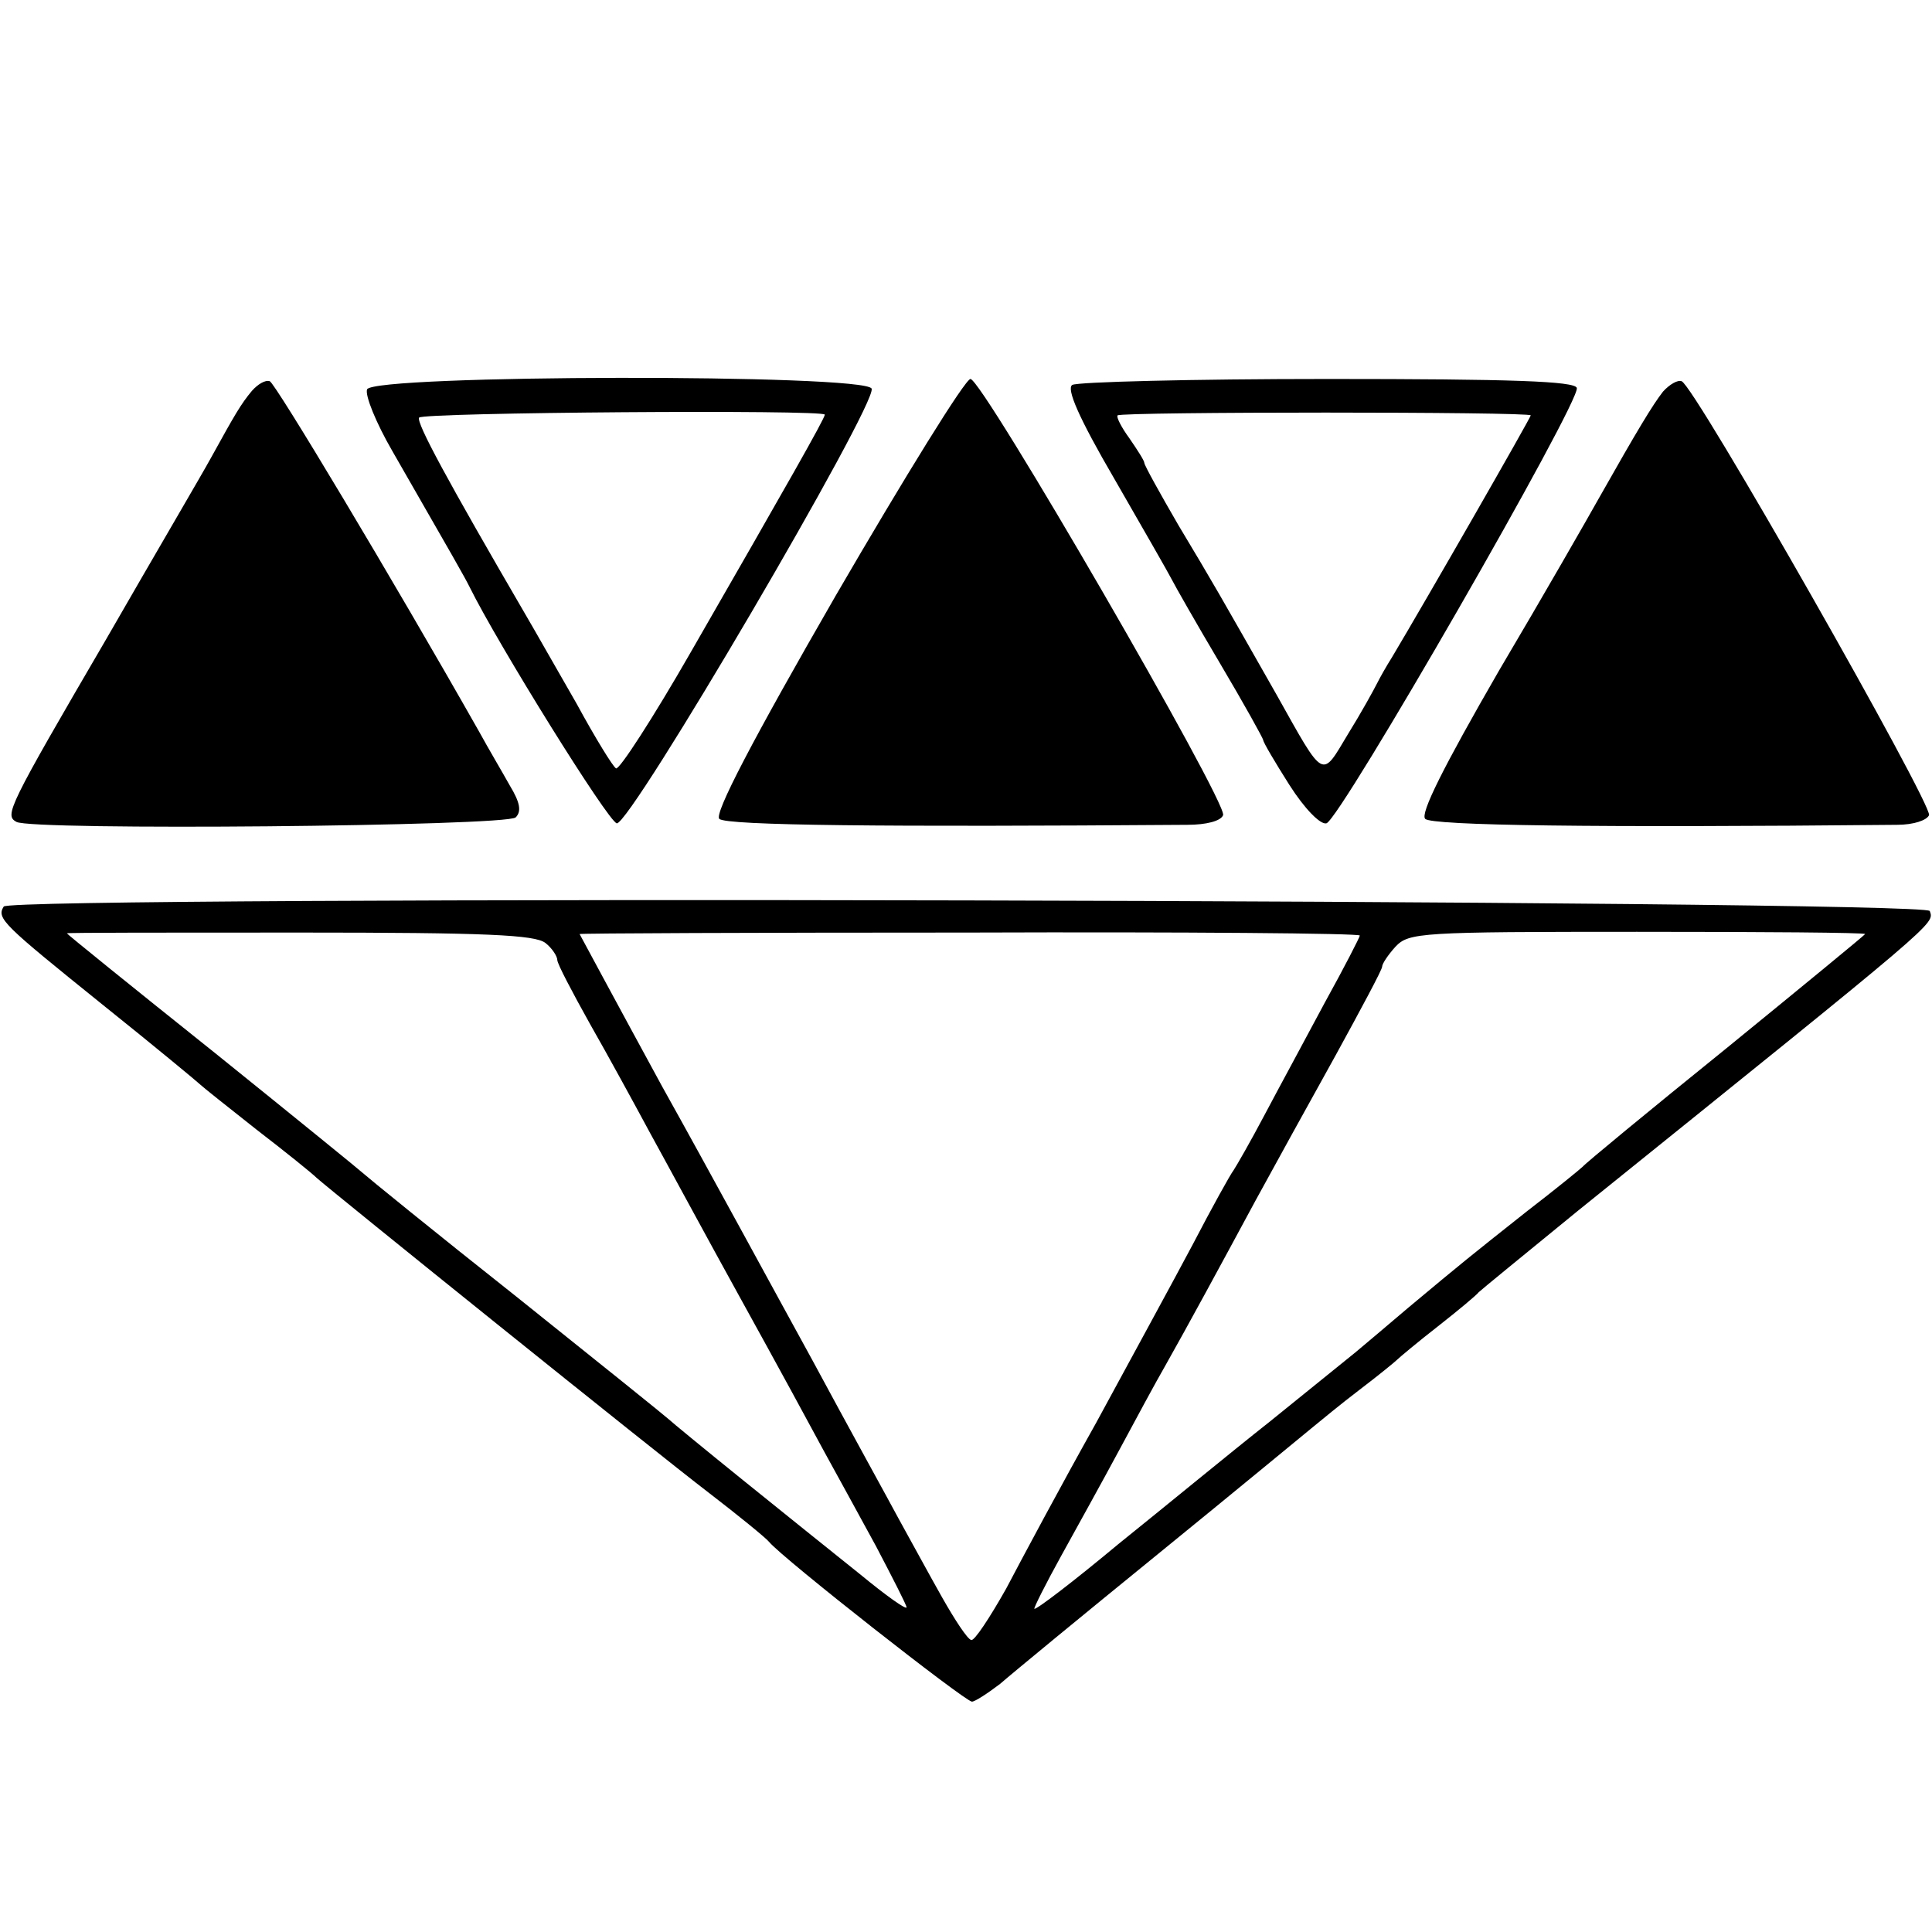 <?xml version="1.0" standalone="no"?>
<!DOCTYPE svg PUBLIC "-//W3C//DTD SVG 20010904//EN"
 "http://www.w3.org/TR/2001/REC-SVG-20010904/DTD/svg10.dtd">
<svg version="1.0" xmlns="http://www.w3.org/2000/svg"
 width="260pt" height="260pt" viewBox="0 0 260 260"
 preserveAspectRatio="xMidYMid meet">
<g transform="translate(0,260) scale(0.1,-0.1)"
fill="#000000" stroke="none">
<path d="M339 2074 c-15 -18 -23 -32 -55 -90 -12 -22 -76 -131 -141 -244 -133
-228 -137 -237 -121 -246 19 -12 660 -6 672 6 8 8 6 20 -8 43 -10 18 -29 50
-41 72 -119 210 -275 470 -282 472 -6 2 -16 -4 -24 -13z"/>
<path d="M494 2076 c-3 -8 12 -45 34 -83 85 -148 97 -169 104 -183 38 -77 186
-315 198 -318 18 -3 351 565 343 585 -8 20 -671 19 -679 -1z m616 -34 c0 -5
-50 -93 -180 -319 -51 -89 -97 -160 -101 -157 -4 2 -28 41 -53 87 -26 45 -57
100 -70 122 -103 177 -146 256 -142 263 4 7 546 11 546 4z"/>
<path d="M1125 1799 c-113 -196 -164 -294 -157 -301 9 -9 225 -11 630 -8 25 0
45 5 48 13 6 17 -324 587 -340 587 -7 0 -88 -131 -181 -291z"/>
<path d="M1443 2082 c-8 -5 8 -43 57 -127 38 -66 73 -127 77 -135 4 -8 33 -59
65 -113 32 -54 58 -101 58 -103 0 -3 16 -30 35 -60 21 -33 42 -54 50 -52 18 4
343 569 337 586 -3 9 -87 12 -335 12 -183 0 -337 -4 -344 -8z m617 -41 c0 -3
-141 -249 -187 -326 -7 -11 -16 -27 -20 -35 -4 -8 -21 -39 -39 -68 -36 -60
-31 -63 -96 53 -79 139 -84 148 -132 228 -25 43 -46 81 -46 84 0 3 -9 17 -20
33 -11 15 -18 29 -16 31 6 5 556 5 556 0z"/>
<path d="M2238 2073 c-14 -18 -34 -51 -86 -143 -14 -25 -74 -130 -135 -233
-75 -130 -106 -192 -99 -199 9 -9 226 -12 635 -8 22 0 40 6 43 13 5 14 -316
579 -333 584 -5 2 -16 -4 -25 -14z"/>
<path d="M5 1380 c-10 -16 -1 -24 133 -132 70 -56 129 -105 132 -108 3 -3 37
-30 75 -60 39 -30 75 -59 81 -65 20 -18 456 -369 528 -424 39 -30 76 -60 81
-66 18 -22 264 -215 273 -215 4 0 21 11 38 24 16 14 112 93 214 176 102 83
194 159 205 168 11 9 40 33 65 52 25 19 47 37 50 40 3 3 28 24 55 45 28 22 52
42 55 46 3 3 63 52 134 110 489 394 479 385 473 403 -5 15 -2583 21 -2592 6z
m729 -49 c9 -7 16 -18 16 -23 0 -5 20 -43 44 -86 24 -42 60 -108 81 -147 21
-38 76 -140 123 -225 47 -85 97 -177 112 -205 15 -27 46 -84 69 -126 22 -42
41 -79 41 -82 0 -4 -28 16 -62 44 -35 28 -106 85 -158 127 -52 42 -97 79 -100
82 -3 3 -95 77 -205 165 -110 87 -202 162 -205 165 -3 3 -94 77 -202 164 -109
87 -198 159 -198 160 0 1 141 1 314 1 250 0 316 -3 330 -14z m1096 10 c0 -2
-21 -43 -47 -90 -25 -47 -62 -115 -81 -151 -19 -36 -38 -69 -42 -75 -4 -5 -29
-50 -55 -100 -26 -49 -85 -157 -130 -240 -46 -82 -100 -183 -121 -223 -22 -39
-43 -71 -47 -69 -5 1 -22 27 -39 57 -17 30 -43 78 -58 105 -15 28 -68 124
-117 215 -50 91 -140 257 -202 368 -61 112 -111 205 -111 205 0 1 236 2 525 2
289 1 525 -1 525 -4z m680 2 c0 -1 -84 -70 -187 -154 -104 -84 -190 -155 -193
-159 -3 -3 -36 -30 -75 -60 -77 -61 -87 -69 -160 -130 -27 -23 -59 -50 -71
-60 -11 -9 -63 -51 -115 -93 -52 -41 -143 -116 -204 -165 -60 -50 -111 -89
-113 -87 -1 1 15 33 36 71 21 38 57 103 79 144 22 41 49 91 60 110 30 53 75
136 123 225 24 44 72 131 107 194 34 62 63 116 63 120 0 4 8 16 18 27 18 19
33 20 325 20 169 0 307 -1 307 -3z"/>
</g>
</svg>
